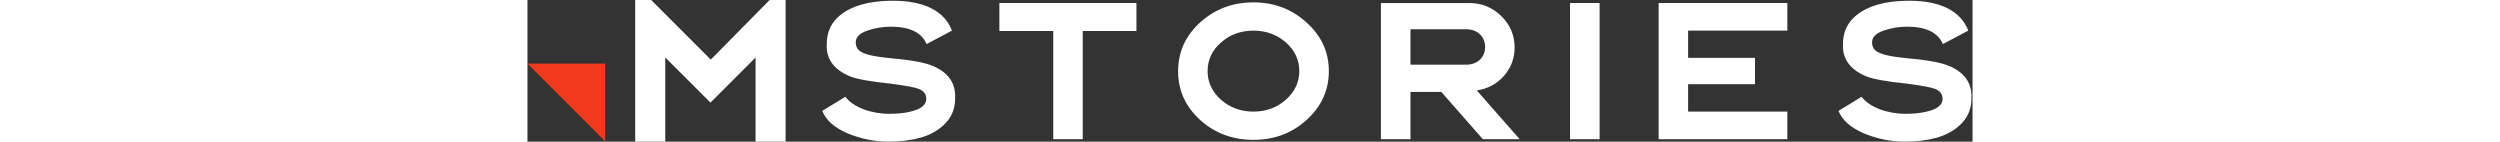 <svg version="1.2" stroke="none" xmlns="http://www.w3.org/2000/svg" viewBox="0 0 1765 173" width="1765" height="100">
	<rect x="0" y="0" width="1765" height="173" fill="#333333" stroke="none"/>
	<title>Merkle_Logo_Blue-svg</title>
	<style>
		.s0 { fill: #ffffff } 
		.s1 { fill: #f23a1d } 
	</style>
	<path id="Layer" class="s0" d="m315.3 173h-36.7v-102.8l-55.1 55.1-55.2-55.1v102.8h-36.7v-173h19.5l72.8 72.8 71.9-72.8h19.5z"/>
	<path id="Layer" class="s1" d="m94.9 77.7h-94.9l94.9 94.9z"/>
	<path id="STORIES" class="s0" aria-label="STORIES"  d="m441.1 173c-17.2 0-34-3.4-50.3-10.2-16.1-7-26.3-16.1-30.7-27.4 0 0 28.2-17.2 28.2-17.2 9.5 12.8 31.4 20.8 53.6 20.8 15.1 0 27.2-2.1 36.1-6.1 6.1-3.2 9.3-7.2 9.1-12.5 0-5.3-3-9.2-8.7-11.7-5.3-2.1-17-4.2-35.2-6.6-24.6-2.5-41.1-5.5-49.4-8.9-19.7-8.3-29.3-21.4-28.2-39.6 0-19.1 9.5-33.4 28.8-42.9 13.8-6.6 31.2-9.8 52.4-9.8 37.6 0 62.6 12.6 71.7 36.5 0 0-31 16.4-31 16.4-6.1-14.2-20.7-21.2-43.4-21.2-10.2 0-20 1.6-29.1 4.8-9.1 3.2-13.8 7.9-14 13.8-0.2 11 7.8 14.9 27.1 18 4.3 0.7 9.8 1.3 16.4 2 0 0 14 1.4 14 1.4 16.3 2 28.2 4.5 35.6 7.5 19.7 8 29.3 21.4 28.2 40.3 0 0 0 2.1 0 2.1-0.4 11.2-4.6 21-12.5 28.8-7.8 7.9-17.8 13.4-29.5 16.8-11.6 3.2-24.6 4.9-39.2 4.9zm201.1-3c0 0 0-132.1 0-132.1 0 0-65.8 0-65.8 0 0 0 0-34.2 0-34.2 0 0 167.4 0 167.4 0 0 0 0 34.2 0 34.2 0 0-65.6 0-65.6 0 0 0 0 132.1 0 132.1 0 0-36 0-36 0zm244.5 0.8c-25.2 0-47.1-8-65.1-24.3-18-16.4-26.9-36.1-26.9-59.6 0-23.6 9.1-43.3 27.1-59.7 18.1-16.3 39.7-24.3 64.9-24.3 25.3 0 46.9 8.2 64.9 24.6 18.1 16.3 27.2 36 27.2 59.4 0 23.3-9.1 43.2-27.2 59.6-18 16.3-39.6 24.3-64.9 24.3zm56-83.9c0-13.8-5.5-25.5-16.3-35-10.8-9.6-24.2-14.5-39.7-14.5-15.5 0-28.8 4.9-39.6 14.5-10.9 9.5-16.4 21.2-16.4 35 0 13.5 5.5 25.2 16.4 35 11 9.5 24.1 14.4 39.6 14.4 15.5 0 28.7-4.9 39.5-14.4 11-9.8 16.5-21.5 16.5-35zm224.2 83.1c0 0-50.7-57.7-50.7-57.7 0 0-37.7 0-37.7 0 0 0 0 57.7 0 57.7 0 0-36.1 0-36.1 0 0 0 0-166.3 0-166.3 0 0 108 0 108 0 15 0 28.2 5.3 39 15.9 10.8 10.6 16.3 23.3 16.3 38.4 0 13.4-4.4 24.8-13.1 34.8-8.7 9.7-19.7 15.7-33.1 17.6 0 0 52.4 59.6 52.4 59.6 0 0-45 0-45 0zm-88.4-91c0 0 68.1 0 68.1 0 14.2 0 23.1-9.5 23.1-21.6 0-12.1-8.9-21.7-23.1-21.7 0 0-68.1 0-68.1 0 0 0 0 43.3 0 43.3zm231-75.3c0 0 0 166.3 0 166.3 0 0-36.1 0-36.1 0 0 0 0-166.3 0-166.3 0 0 36.1 0 36.1 0zm229.3 132.6c0 0 0 33.7 0 33.7 0 0-157.2 0-157.2 0 0 0 0-166.3 0-166.3 0 0 157.2 0 157.2 0 0 0 0 33.7 0 33.7 0 0-121.2 0-121.2 0 0 0 0 33.3 0 33.3 0 0 81.7 0 81.7 0 0 0 0 32.1 0 32.1 0 0-81.7 0-81.7 0 0 0 0 33.5 0 33.5 0 0 121.2 0 121.2 0zm143.6 36.7c-17.2 0-34-3.4-50.3-10.2-16.1-7-26.3-16.1-30.8-27.4 0 0 28.2-17.2 28.2-17.2 9.6 12.8 31.4 20.8 53.7 20.8 15.1 0 27.2-2.1 36.1-6.1 6.1-3.2 9.3-7.2 9.1-12.5 0-5.3-3-9.2-8.7-11.7-5.3-2.1-17-4.2-35.2-6.6-24.6-2.5-41.2-5.5-49.4-8.9-19.8-8.3-29.3-21.4-28.3-39.6 0-19.1 9.6-33.4 28.9-42.9 13.8-6.6 31.2-9.8 52.4-9.8 37.5 0 62.6 12.6 71.7 36.5 0 0-31 16.4-31 16.4-6.1-14.2-20.8-21.2-43.5-21.2-10.2 0-19.9 1.6-29 4.8-9.2 3.2-13.8 7.9-14 13.8-0.2 11 7.8 14.9 27.1 18 4.3 0.7 9.8 1.3 16.4 2 0 0 14 1.4 14 1.4 16.3 2 28.2 4.5 35.6 7.5 19.7 8 29.3 21.4 28.2 40.3 0 0 0 2.1 0 2.1-0.4 11.2-4.7 21-12.5 28.8-7.9 7.9-17.8 13.4-29.5 16.8-11.7 3.2-24.6 4.9-39.2 4.9z"/>
</svg>